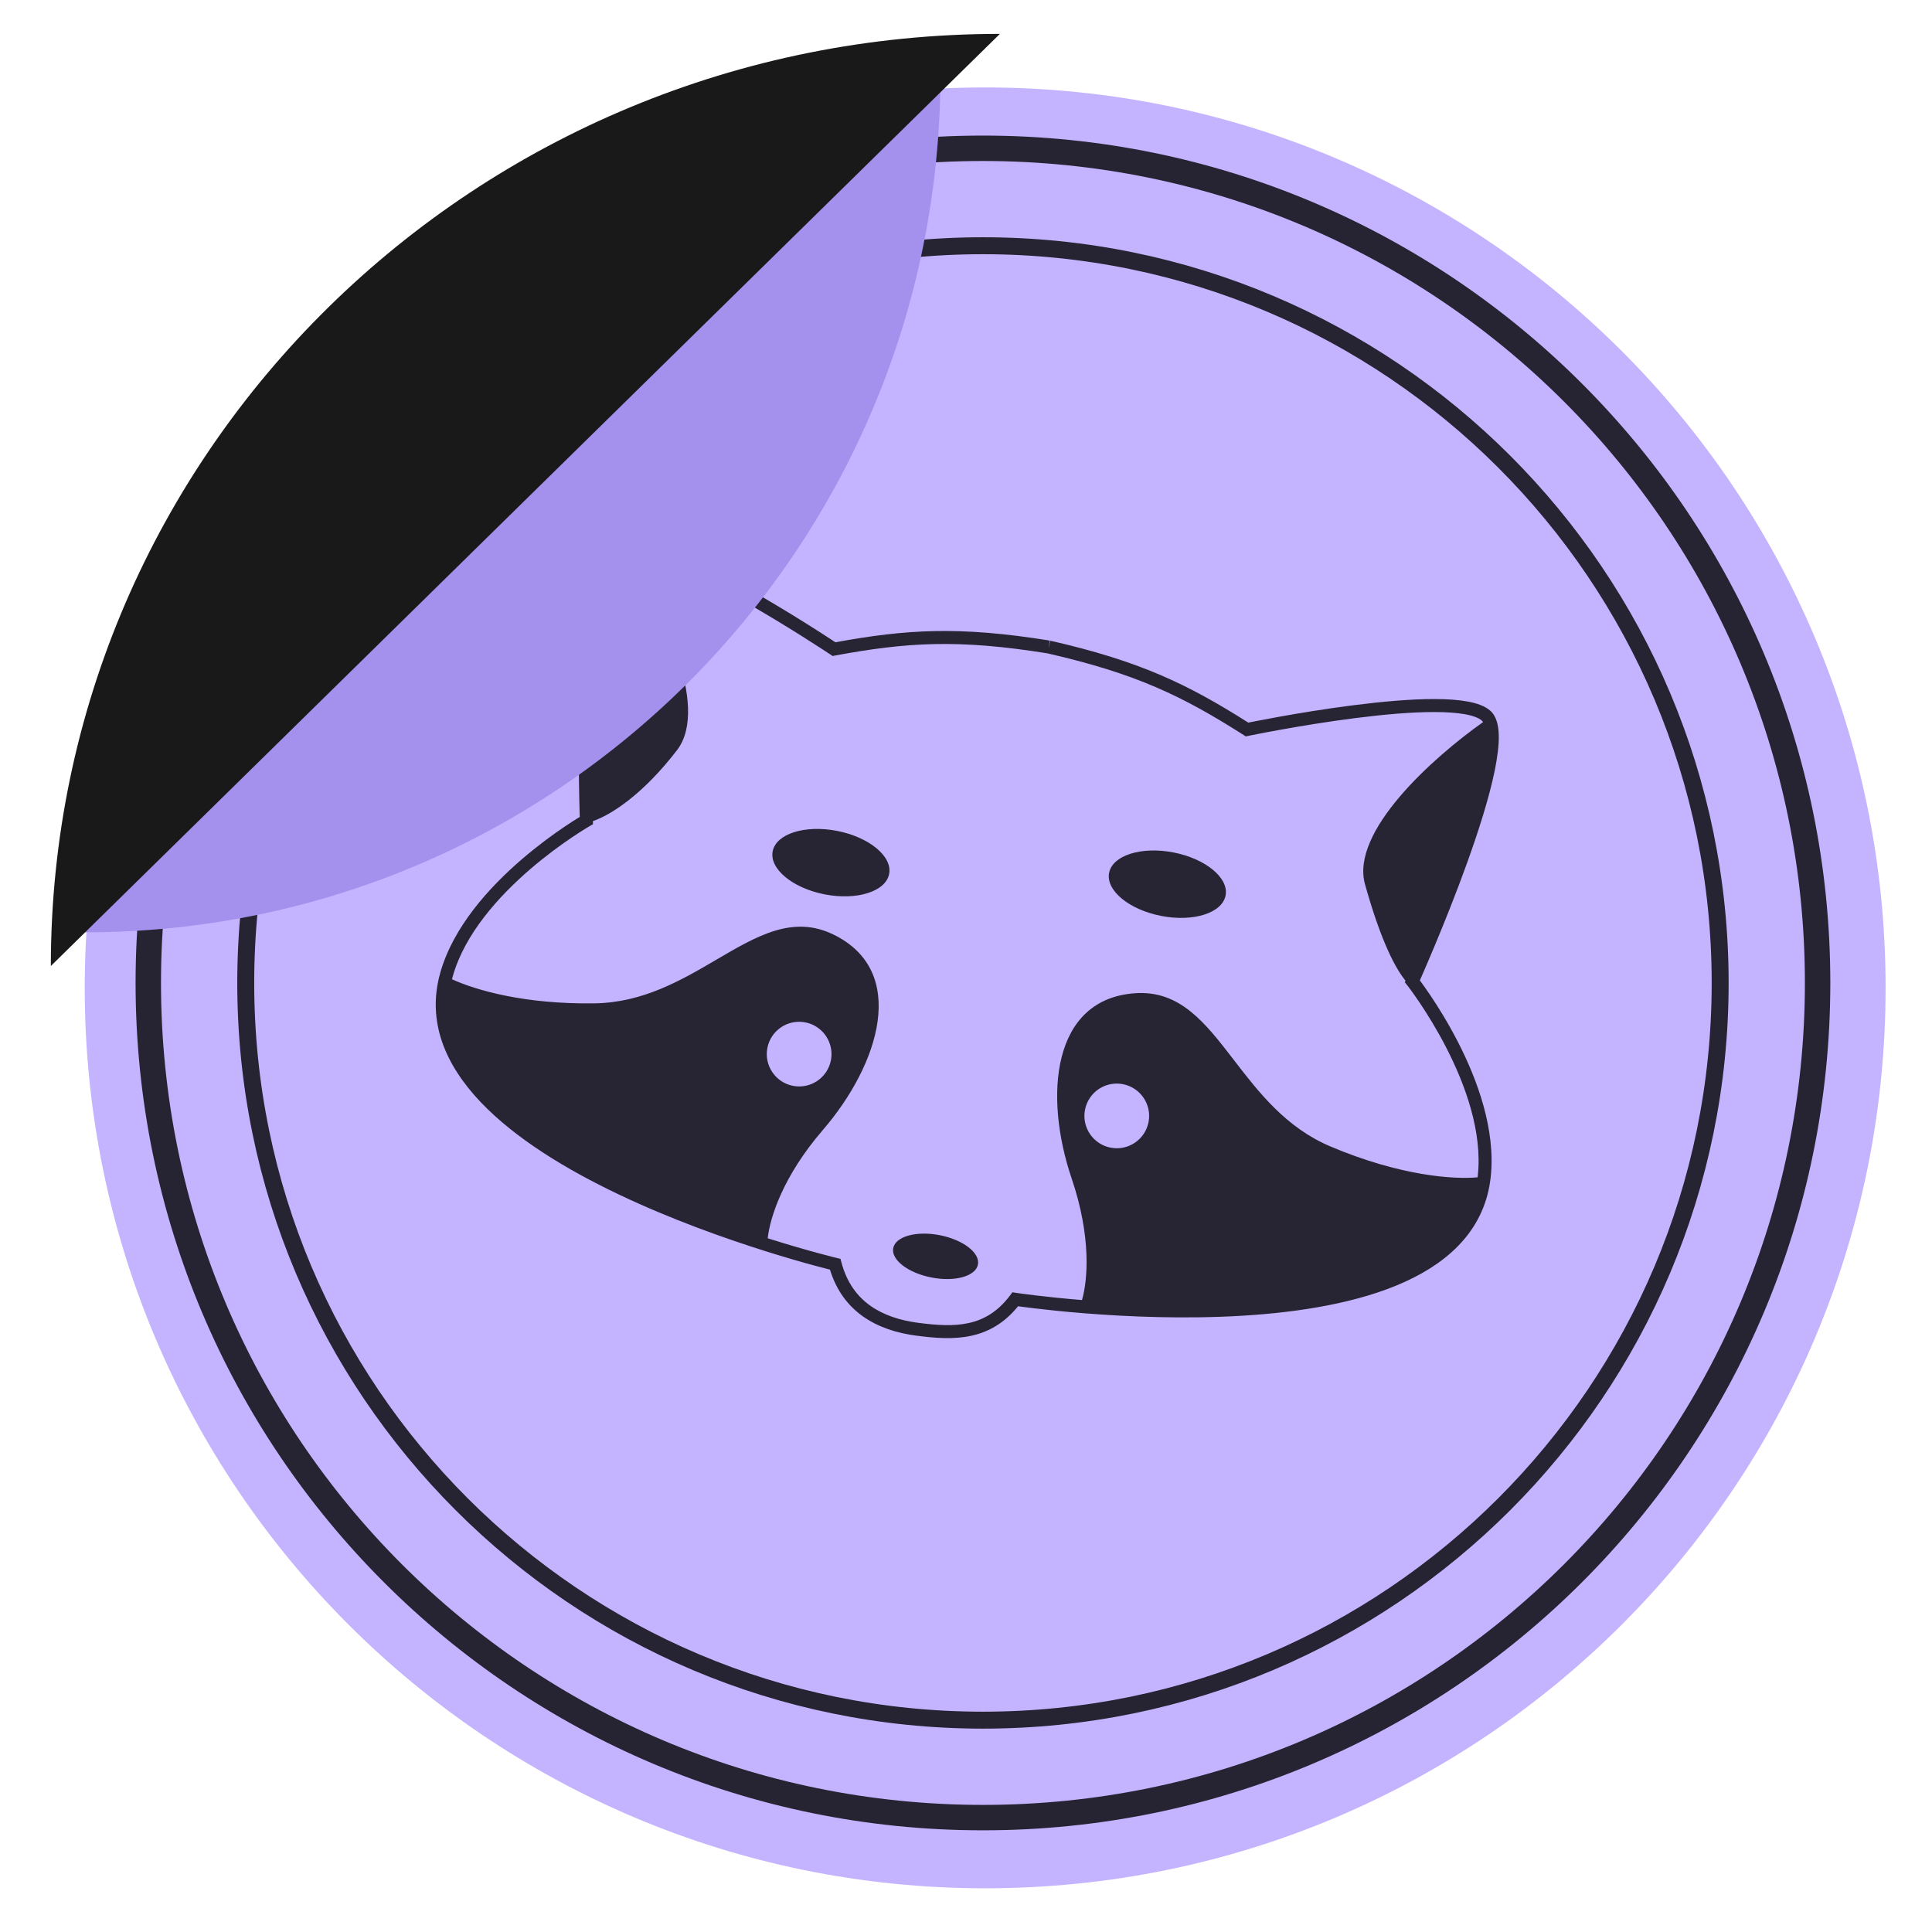 <svg width="114" height="114" viewBox="0 0 114 114" fill="none" xmlns="http://www.w3.org/2000/svg">
<path d="M111.262 58.291C111.262 87.634 87.474 111.421 58.131 111.421C28.788 111.421 5 87.634 5 58.291C5 28.947 28.788 5.16 58.131 5.16C87.474 5.16 111.262 28.947 111.262 58.291Z" fill="#C4B4FF"/>
<path d="M107.25 58C107.25 85.2 85.2 107.25 58 107.25C30.8 107.25 8.75 85.2 8.75 58C8.75 30.8 30.8 8.75 58 8.75C85.2 8.75 107.25 30.8 107.25 58Z" stroke="#262332" stroke-width="1.5"/>
<path d="M101.5 58C101.5 82.024 82.024 101.5 58 101.5C33.976 101.5 14.5 82.024 14.5 58C14.5 33.976 33.976 14.5 58 14.5C82.024 14.5 101.5 33.976 101.5 58Z" stroke="#262332"/>
<path fill-rule="evenodd" clip-rule="evenodd" d="M48.972 37.687C49.109 37.776 49.218 37.847 49.294 37.898C53.491 37.131 56.601 36.937 61.941 37.798L61.866 38.264L61.971 37.804C67.245 39.008 70.055 40.354 73.658 42.639C73.748 42.621 73.875 42.595 74.036 42.564C74.374 42.498 74.859 42.405 75.446 42.299C76.621 42.088 78.209 41.824 79.859 41.614C81.506 41.403 83.227 41.245 84.664 41.248C85.382 41.25 86.041 41.292 86.591 41.393C87.127 41.49 87.615 41.653 87.937 41.938C88.307 42.266 88.422 42.817 88.436 43.381C88.45 43.969 88.357 44.687 88.197 45.474C87.874 47.05 87.263 48.977 86.597 50.834C85.929 52.695 85.202 54.501 84.641 55.84C84.361 56.51 84.122 57.064 83.954 57.451C83.882 57.615 83.823 57.75 83.779 57.85C83.801 57.879 83.825 57.912 83.852 57.948C83.985 58.13 84.175 58.396 84.4 58.73C84.85 59.399 85.444 60.347 86.02 61.467C87.164 63.693 88.267 66.655 87.96 69.459C87.633 72.45 85.619 74.399 82.896 75.637C80.18 76.872 76.705 77.431 73.305 77.636C69.9 77.842 66.537 77.694 64.028 77.495C62.773 77.396 61.731 77.283 61.001 77.196C60.636 77.152 60.349 77.114 60.154 77.088L60.073 77.077C59.261 78.079 58.328 78.595 57.319 78.817C56.27 79.048 55.158 78.956 54.061 78.811C52.93 78.662 51.826 78.322 50.909 77.669C50.036 77.047 49.352 76.154 48.974 74.917L48.896 74.897C48.704 74.848 48.424 74.776 48.07 74.679C47.36 74.487 46.351 74.2 45.151 73.822C42.751 73.065 39.578 71.942 36.498 70.474C33.423 69.009 30.411 67.188 28.357 65.025C26.297 62.855 25.161 60.293 25.979 57.397C26.745 54.683 28.879 52.351 30.774 50.717C31.728 49.895 32.634 49.238 33.302 48.787C33.636 48.561 33.911 48.386 34.104 48.268C34.142 48.244 34.177 48.223 34.209 48.204C34.205 48.094 34.2 47.948 34.196 47.768C34.184 47.346 34.171 46.743 34.162 46.017C34.145 44.566 34.148 42.619 34.227 40.644C34.306 38.672 34.461 36.657 34.754 35.074C34.9 34.284 35.083 33.584 35.317 33.044C35.541 32.527 35.854 32.059 36.32 31.894C36.726 31.751 37.239 31.783 37.773 31.893C38.32 32.006 38.947 32.214 39.613 32.482C40.946 33.017 42.482 33.809 43.931 34.622C45.382 35.436 46.755 36.276 47.764 36.913C48.269 37.231 48.684 37.498 48.972 37.687ZM49.281 38.679C53.477 37.904 56.507 37.699 61.81 38.553C67.046 39.75 69.778 41.076 73.377 43.368L73.508 43.452L73.661 43.42L73.583 43.045L73.661 43.42L73.662 43.42L73.663 43.42L73.669 43.419L73.695 43.413L73.796 43.393C73.885 43.375 74.016 43.349 74.183 43.316C74.518 43.25 74.999 43.158 75.582 43.054C76.748 42.844 78.323 42.582 79.956 42.374C81.591 42.165 83.274 42.011 84.662 42.015C85.357 42.017 85.966 42.057 86.453 42.146C86.952 42.238 87.268 42.37 87.43 42.513C87.456 42.536 87.483 42.568 87.508 42.61C84.559 44.698 79.675 49.059 80.543 52.175C81.338 55.03 82.178 56.949 82.933 57.865L82.892 57.956L83.035 58.138L83.035 58.138L83.036 58.139L83.038 58.141L83.047 58.153C83.056 58.164 83.069 58.181 83.086 58.203C83.12 58.248 83.17 58.315 83.234 58.402C83.362 58.577 83.546 58.833 83.764 59.158C84.202 59.808 84.779 60.73 85.338 61.817C86.463 64.005 87.481 66.801 87.199 69.375C87.195 69.407 87.192 69.438 87.188 69.469C85.789 69.602 82.63 69.391 78.515 67.653C75.882 66.541 74.272 64.451 72.815 62.558C71.121 60.358 69.633 58.425 66.984 58.606C62.055 58.943 61.586 64.683 63.235 69.539C64.406 72.988 64.182 75.552 63.844 76.711C62.71 76.618 61.765 76.516 61.092 76.435C60.732 76.392 60.449 76.355 60.257 76.329C60.161 76.315 60.087 76.305 60.038 76.298L59.983 76.29L59.969 76.288L59.966 76.287L59.965 76.287C59.965 76.287 59.965 76.287 59.908 76.666L59.965 76.287L59.739 76.253L59.602 76.436C58.868 77.41 58.045 77.873 57.155 78.069C56.246 78.269 55.249 78.195 54.162 78.052C53.109 77.913 52.137 77.603 51.354 77.045C50.578 76.493 49.968 75.682 49.652 74.499L49.593 74.279L49.37 74.226L49.281 74.598C49.37 74.226 49.37 74.226 49.37 74.226L49.37 74.225L49.366 74.225L49.353 74.221L49.299 74.208C49.25 74.196 49.178 74.178 49.084 74.154C48.897 74.107 48.621 74.035 48.27 73.94C47.569 73.75 46.571 73.466 45.381 73.091L45.3 73.065C45.432 71.85 46.195 69.411 48.549 66.682C51.899 62.799 53.617 57.302 49.174 55.142C46.786 53.98 44.681 55.214 42.286 56.618C40.225 57.827 37.949 59.161 35.091 59.204C30.948 59.267 28.061 58.421 26.669 57.781C26.684 57.722 26.7 57.664 26.716 57.606C27.42 55.113 29.412 52.904 31.275 51.297C32.2 50.499 33.082 49.861 33.731 49.422C34.056 49.203 34.322 49.034 34.506 48.92C34.598 48.863 34.67 48.82 34.718 48.791C34.742 48.777 34.761 48.766 34.773 48.76L34.786 48.752L34.789 48.75L34.789 48.75L34.789 48.75L34.991 48.634L34.984 48.453C36.038 48.085 37.907 46.915 39.941 44.274C41.965 41.645 38.868 35.531 36.922 32.565C37.106 32.562 37.338 32.586 37.618 32.643C38.102 32.744 38.682 32.934 39.327 33.193C40.615 33.71 42.118 34.484 43.556 35.291C44.992 36.096 46.353 36.929 47.356 37.561C47.857 37.877 48.268 38.142 48.554 38.329C48.697 38.422 48.808 38.495 48.884 38.545L48.97 38.602L48.992 38.617L48.997 38.62L48.998 38.621L48.998 38.621L49.212 38.303L48.999 38.621L49.128 38.708L49.281 38.679ZM34.906 48.405L34.906 48.405L34.599 48.417L34.906 48.405ZM48.664 52.774C50.562 53.143 52.264 52.604 52.465 51.57C52.666 50.535 51.291 49.398 49.393 49.028C47.495 48.659 45.794 49.198 45.593 50.232C45.391 51.267 46.767 52.404 48.664 52.774ZM72.317 52.841C72.115 53.876 70.414 54.415 68.516 54.045C66.618 53.676 65.243 52.538 65.444 51.504C65.645 50.47 67.347 49.931 69.245 50.3C71.143 50.669 72.518 51.807 72.317 52.841ZM54.962 75.38C56.343 75.649 57.57 75.308 57.704 74.618C57.839 73.928 56.828 73.152 55.448 72.883C54.068 72.615 52.84 72.956 52.706 73.645C52.572 74.335 53.582 75.112 54.962 75.38ZM46.79 64.072C47.825 64.273 48.827 63.598 49.029 62.564C49.23 61.529 48.554 60.528 47.519 60.326C46.484 60.125 45.481 60.8 45.28 61.834C45.079 62.868 45.755 63.87 46.79 64.072ZM67.771 66.211C67.57 67.245 66.567 67.92 65.532 67.719C64.497 67.517 63.821 66.516 64.022 65.481C64.224 64.447 65.226 63.772 66.261 63.973C67.296 64.175 67.972 65.176 67.771 66.211Z" fill="black" fill-opacity="0.8"/>
<path d="M55.492 4.357C55.492 32.334 32.886 55.014 5 55.014L55.492 4.357Z" fill="#A490ED"/>
<path d="M3 57C3 26.624 28.072 2 59 2L3 57Z" fill="#191919"/>
</svg>
